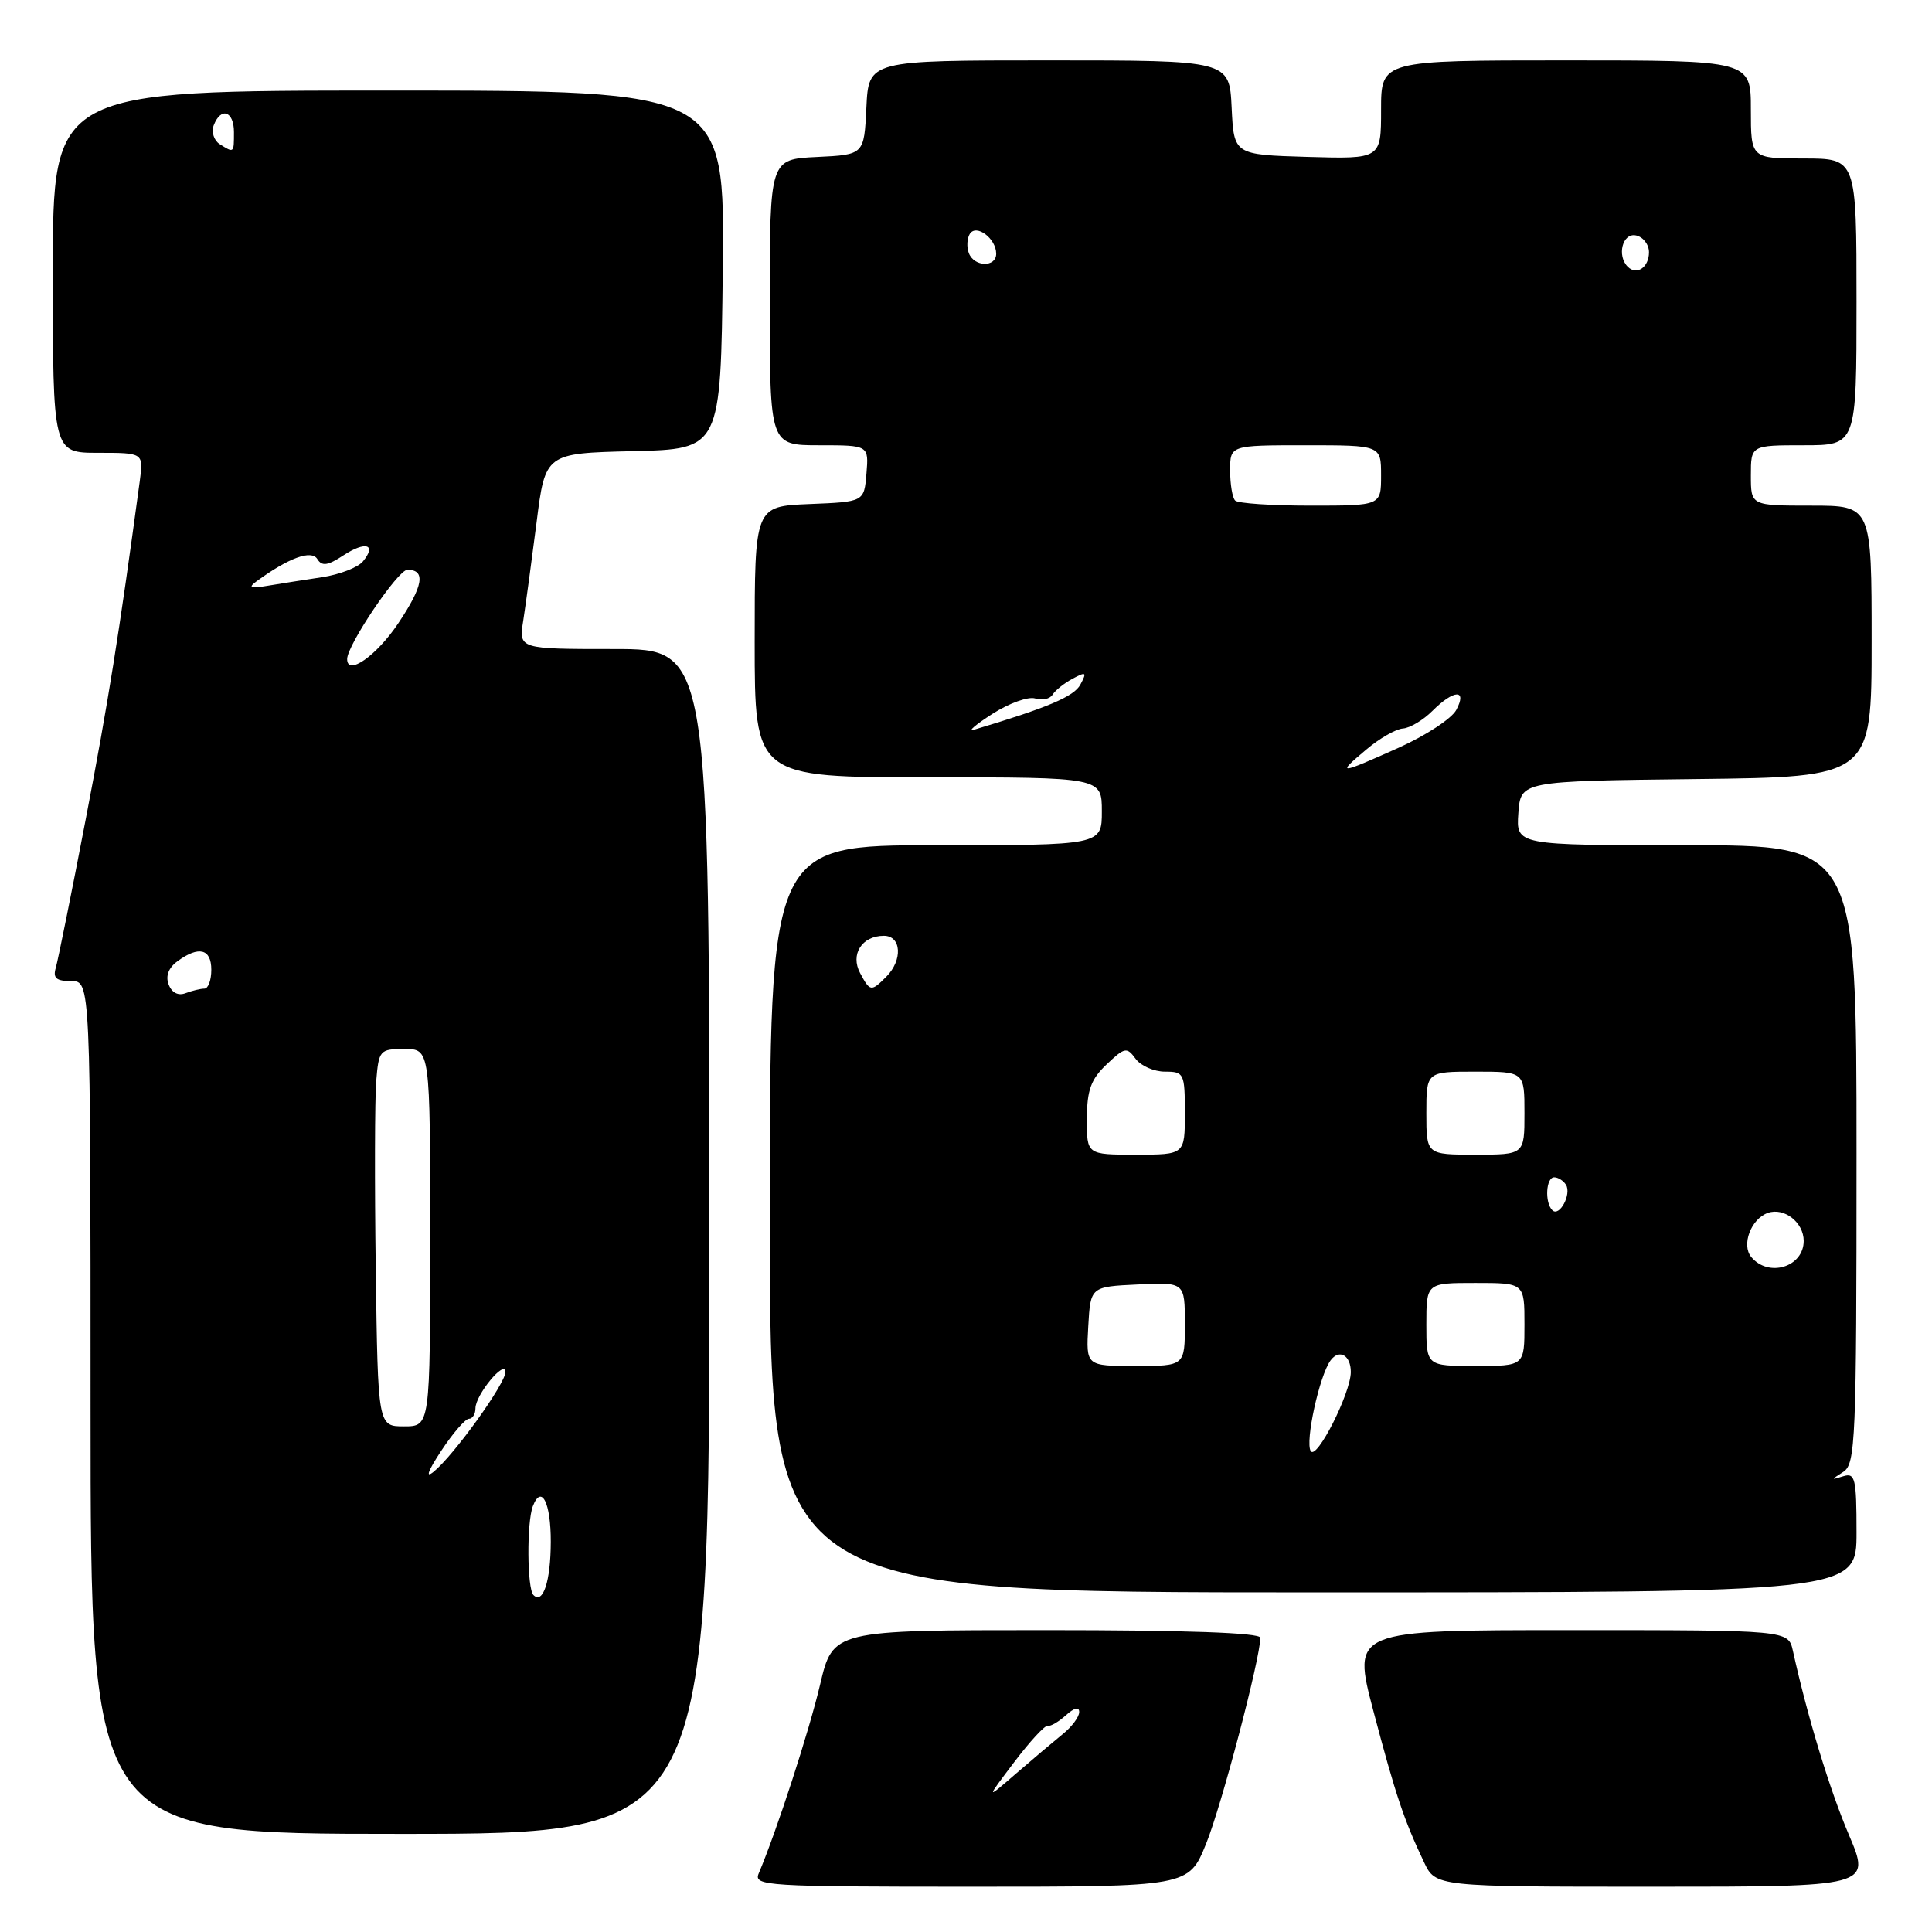 <?xml version="1.0" encoding="UTF-8" standalone="no"?>
<!DOCTYPE svg PUBLIC "-//W3C//DTD SVG 1.1//EN" "http://www.w3.org/Graphics/SVG/1.1/DTD/svg11.dtd" >
<svg xmlns="http://www.w3.org/2000/svg" xmlns:xlink="http://www.w3.org/1999/xlink" version="1.1" viewBox="0 0 256 256">
 <g >
 <path fill="currentColor"
d=" M 159.81 244.32 C 161.84 239.34 167.00 219.74 167.00 217.01 C 167.00 216.35 157.05 216.00 138.68 216.00 C 110.37 216.00 110.37 216.00 108.66 223.25 C 107.18 229.49 102.93 242.58 100.53 248.25 C 99.83 249.89 101.54 250.00 128.64 250.00 C 157.50 250.00 157.50 250.00 159.81 244.32 Z  M 244.99 243.13 C 242.43 237.12 239.52 227.56 237.57 218.75 C 236.96 216.00 236.96 216.00 208.06 216.00 C 179.16 216.00 179.16 216.00 181.99 226.75 C 184.92 237.83 186.02 241.13 188.68 246.73 C 190.23 250.00 190.23 250.00 219.07 250.00 C 247.91 250.00 247.91 250.00 244.99 243.13 Z  M 94.00 164.50 C 94.00 86.00 94.00 86.00 81.37 86.00 C 68.74 86.00 68.74 86.00 69.33 82.25 C 69.65 80.19 70.44 74.35 71.09 69.28 C 72.25 60.06 72.25 60.06 83.88 59.78 C 95.50 59.50 95.50 59.50 95.77 35.75 C 96.04 12.00 96.04 12.00 51.52 12.00 C 7.00 12.00 7.00 12.00 7.00 36.00 C 7.00 60.00 7.00 60.00 13.01 60.00 C 19.02 60.00 19.02 60.00 18.52 63.75 C 15.73 84.37 14.34 93.02 11.37 108.50 C 9.47 118.40 7.67 127.29 7.39 128.25 C 6.99 129.60 7.46 130.00 9.43 130.00 C 12.00 130.00 12.00 130.00 12.00 186.50 C 12.00 243.00 12.00 243.00 53.00 243.00 C 94.00 243.00 94.00 243.00 94.00 164.50 Z  M 246.00 203.03 C 246.00 195.90 245.82 195.12 244.25 195.61 C 242.58 196.13 242.58 196.10 244.25 195.03 C 245.87 193.98 246.00 190.86 246.00 152.95 C 246.00 112.00 246.00 112.00 223.44 112.00 C 200.89 112.00 200.89 112.00 201.19 107.75 C 201.50 103.50 201.50 103.50 224.75 103.23 C 248.00 102.96 248.00 102.96 248.00 84.98 C 248.00 67.00 248.00 67.00 240.00 67.00 C 232.00 67.00 232.00 67.00 232.00 63.00 C 232.00 59.00 232.00 59.00 239.00 59.00 C 246.00 59.00 246.00 59.00 246.00 40.00 C 246.00 21.00 246.00 21.00 239.00 21.00 C 232.00 21.00 232.00 21.00 232.00 14.50 C 232.00 8.00 232.00 8.00 207.50 8.00 C 183.00 8.00 183.00 8.00 183.00 14.54 C 183.00 21.07 183.00 21.07 173.25 20.79 C 163.50 20.50 163.50 20.50 163.20 14.25 C 162.90 8.00 162.90 8.00 139.00 8.00 C 115.10 8.00 115.10 8.00 114.80 14.25 C 114.50 20.50 114.50 20.50 108.25 20.80 C 102.00 21.10 102.00 21.10 102.00 40.05 C 102.00 59.00 102.00 59.00 108.56 59.00 C 115.12 59.00 115.12 59.00 114.81 62.75 C 114.50 66.50 114.50 66.50 107.25 66.79 C 100.00 67.09 100.00 67.09 100.00 85.04 C 100.00 103.00 100.00 103.00 123.00 103.00 C 146.00 103.00 146.00 103.00 146.00 107.50 C 146.00 112.00 146.00 112.00 124.00 112.00 C 102.00 112.00 102.00 112.00 102.00 161.50 C 102.00 211.00 102.00 211.00 174.00 211.00 C 246.00 211.00 246.00 211.00 246.00 203.03 Z  M 134.38 233.50 C 136.46 230.75 138.46 228.58 138.83 228.68 C 139.20 228.78 140.29 228.14 141.25 227.27 C 142.34 226.29 143.00 226.13 143.00 226.85 C 143.00 227.50 142.03 228.80 140.84 229.76 C 139.66 230.72 136.87 233.07 134.64 235.00 C 130.60 238.50 130.60 238.50 134.38 233.50 Z  M 70.68 211.35 C 69.84 210.50 69.78 201.74 70.60 199.59 C 71.74 196.62 73.00 199.12 72.98 204.31 C 72.97 209.52 71.95 212.62 70.68 211.35 Z  M 58.46 192.25 C 60.00 189.91 61.66 188.00 62.13 188.00 C 62.61 188.00 63.00 187.37 63.00 186.61 C 63.00 184.83 66.92 180.07 66.97 181.79 C 67.01 183.28 60.19 192.78 57.48 195.00 C 56.33 195.95 56.69 194.93 58.46 192.25 Z  M 49.79 168.25 C 49.63 156.84 49.66 145.59 49.85 143.25 C 50.19 139.15 50.32 139.00 53.60 139.00 C 57.00 139.00 57.00 139.00 57.00 164.00 C 57.00 189.00 57.00 189.00 53.54 189.00 C 50.08 189.00 50.08 189.00 49.79 168.25 Z  M 22.35 130.46 C 21.91 129.33 22.33 128.23 23.53 127.36 C 26.35 125.30 28.00 125.72 28.00 128.50 C 28.00 129.88 27.59 131.00 27.08 131.00 C 26.58 131.00 25.46 131.27 24.59 131.60 C 23.62 131.98 22.76 131.54 22.35 130.46 Z  M 46.00 87.32 C 46.01 85.46 52.73 75.50 53.98 75.50 C 56.46 75.50 56.09 77.63 52.78 82.58 C 49.89 86.90 45.99 89.63 46.00 87.32 Z  M 34.00 77.02 C 38.24 73.92 41.27 72.81 42.05 74.08 C 42.66 75.06 43.42 74.96 45.50 73.59 C 48.45 71.66 49.96 72.13 48.08 74.40 C 47.42 75.19 45.00 76.13 42.69 76.48 C 40.39 76.82 37.15 77.34 35.50 77.61 C 33.15 78.01 32.83 77.88 34.00 77.02 Z  M 29.10 19.09 C 28.34 18.60 27.99 17.48 28.32 16.60 C 29.27 14.13 31.00 14.71 31.00 17.50 C 31.00 20.31 31.02 20.30 29.10 19.09 Z  M 173.68 192.28 C 172.91 191.04 174.83 182.27 176.31 180.26 C 177.47 178.70 179.00 179.59 178.99 181.81 C 178.97 184.63 174.45 193.54 173.68 192.28 Z  M 144.20 175.75 C 144.50 170.50 144.50 170.50 150.75 170.20 C 157.00 169.90 157.00 169.90 157.00 175.45 C 157.00 181.00 157.00 181.00 150.45 181.00 C 143.90 181.00 143.90 181.00 144.20 175.75 Z  M 189.00 175.50 C 189.00 170.00 189.00 170.00 195.50 170.00 C 202.00 170.00 202.00 170.00 202.00 175.50 C 202.00 181.00 202.00 181.00 195.50 181.00 C 189.00 181.00 189.00 181.00 189.00 175.50 Z  M 232.05 166.56 C 230.72 164.96 232.01 161.52 234.24 160.72 C 236.41 159.95 239.00 161.97 239.00 164.43 C 239.00 167.89 234.34 169.32 232.05 166.56 Z  M 205.69 160.36 C 204.66 159.33 204.85 156.00 205.94 156.00 C 206.46 156.00 207.16 156.45 207.50 156.99 C 208.27 158.24 206.63 161.30 205.69 160.36 Z  M 144.02 148.25 C 144.03 144.45 144.55 143.01 146.63 141.04 C 149.03 138.76 149.31 138.71 150.47 140.29 C 151.16 141.23 152.91 142.00 154.36 142.00 C 156.89 142.00 157.00 142.22 157.00 147.50 C 157.00 153.00 157.00 153.00 150.50 153.00 C 144.00 153.00 144.00 153.00 144.02 148.25 Z  M 189.00 147.50 C 189.00 142.00 189.00 142.00 195.50 142.00 C 202.00 142.00 202.00 142.00 202.00 147.50 C 202.00 153.00 202.00 153.00 195.50 153.00 C 189.00 153.00 189.00 153.00 189.00 147.50 Z  M 113.97 128.94 C 112.64 126.46 114.21 124.00 117.12 124.00 C 119.45 124.00 119.64 127.22 117.43 129.43 C 115.43 131.43 115.29 131.41 113.97 128.94 Z  M 181.03 99.33 C 182.77 97.85 184.97 96.59 185.90 96.53 C 186.84 96.46 188.59 95.41 189.80 94.20 C 192.65 91.35 194.46 91.28 192.96 94.08 C 192.35 95.22 188.92 97.47 185.33 99.08 C 177.34 102.66 177.04 102.68 181.03 99.33 Z  M 131.50 94.59 C 133.70 93.18 136.25 92.26 137.17 92.55 C 138.08 92.84 139.12 92.62 139.47 92.05 C 139.82 91.48 141.02 90.52 142.13 89.93 C 143.92 88.97 144.04 89.06 143.15 90.72 C 142.30 92.30 138.82 93.77 129.00 96.71 C 128.18 96.95 129.30 96.00 131.50 94.59 Z  M 163.67 66.33 C 163.30 65.97 163.00 64.17 163.00 62.33 C 163.00 59.00 163.00 59.00 173.00 59.00 C 183.00 59.00 183.00 59.00 183.00 63.00 C 183.00 67.00 183.00 67.00 173.67 67.00 C 168.53 67.00 164.03 66.70 163.67 66.33 Z  M 215.69 35.35 C 214.22 33.88 214.99 30.85 216.75 31.19 C 217.71 31.38 218.50 32.38 218.50 33.43 C 218.50 35.42 216.87 36.54 215.69 35.35 Z  M 128.38 33.55 C 128.07 32.75 128.13 31.60 128.50 31.00 C 129.35 29.62 132.00 31.60 132.00 33.62 C 132.00 35.45 129.09 35.39 128.38 33.55 Z "/>
</g>
</svg>